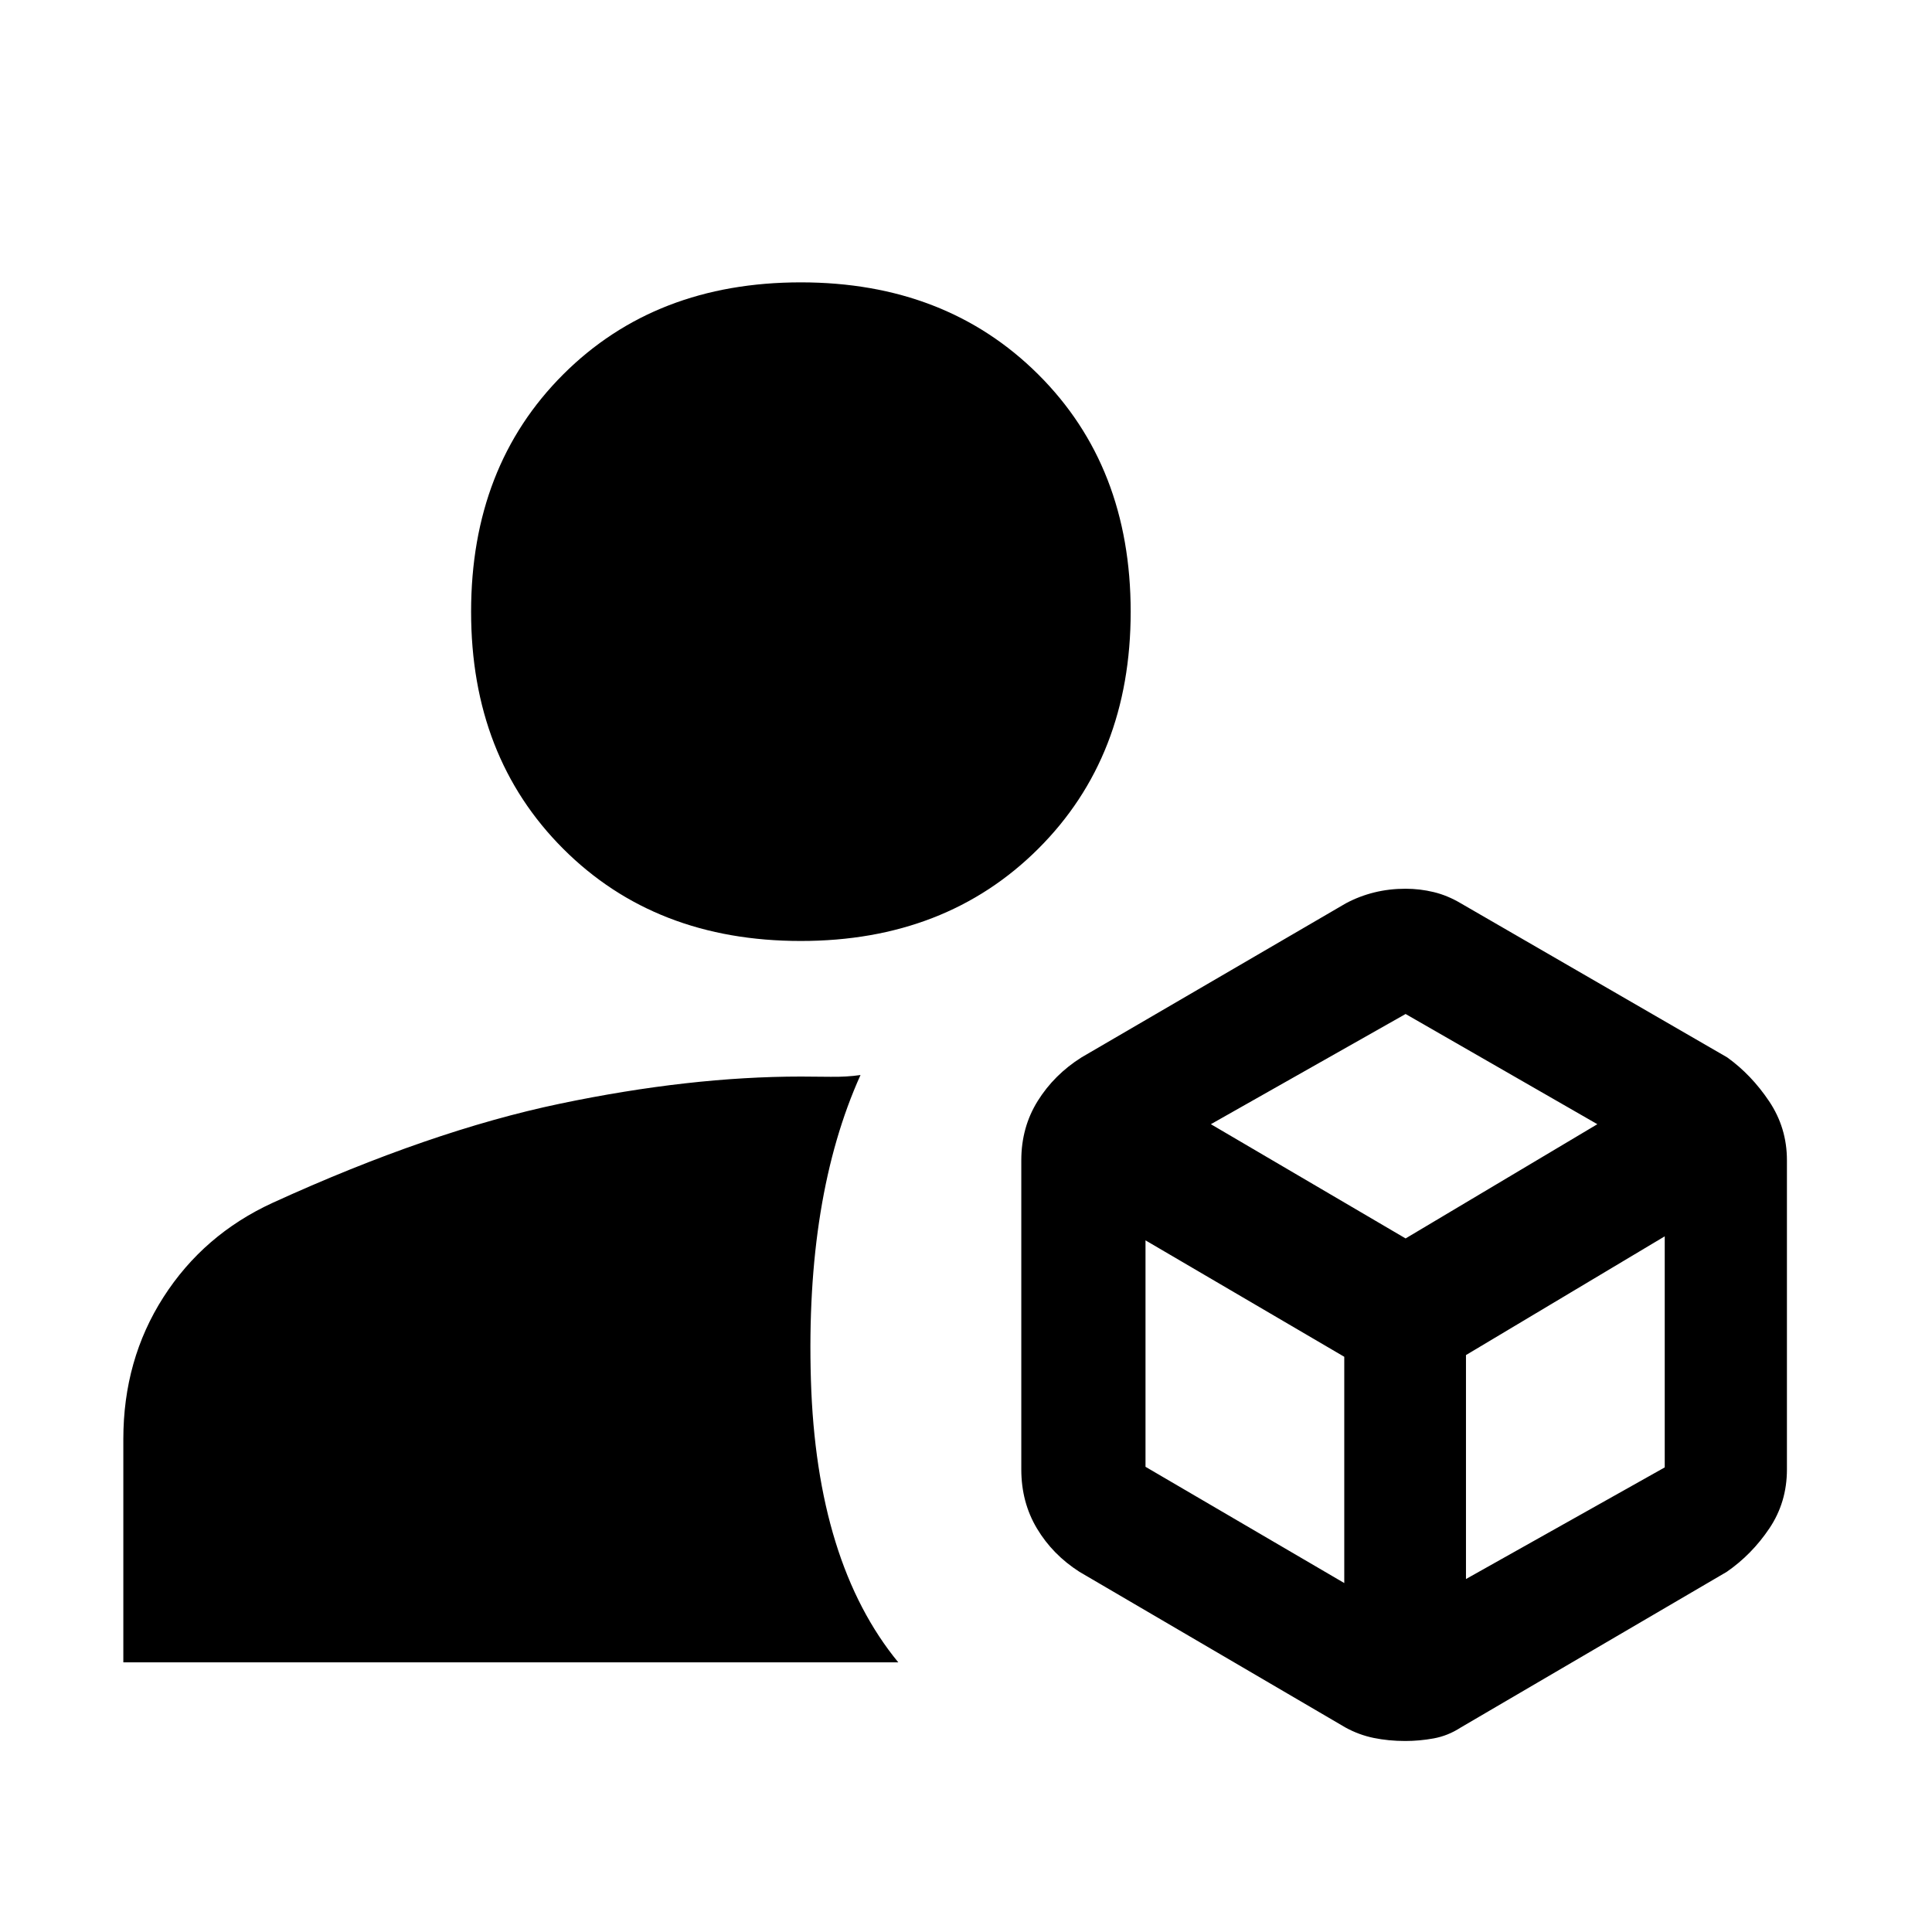 <svg xmlns="http://www.w3.org/2000/svg" height="48" viewBox="0 -960 960 960" width="48"><path d="M698.26-94.913q-8.303 0-15.684-1.52-7.381-1.519-14.054-5.197l-132.131-77.327q-13.354-8.535-21.133-21.547-7.78-13.013-7.78-29.322v-153.652q0-16.384 8.16-29.46 8.16-13.077 21.753-21.649l131.37-76.565q6.683-3.573 14.11-5.406 7.427-1.833 15.546-1.833 7.118 0 14.001 1.666 6.882 1.667 13.491 5.599l132.33 76.539q11.973 8.596 20.823 21.784 8.851 13.188 8.851 29.325v153.652q0 16.286-8.731 29.28T858-178.957L725.87-101.63q-6.397 4.144-13.471 5.43-7.074 1.287-14.139 1.287ZM61.283-134v-110.913q0-39.435 19.934-70.533 19.935-31.098 54.218-46.858 78.369-35.805 142.848-49.283 64.478-13.478 119.744-13.478 6.69 0 14.672.119 7.982.12 14.888-.88-27.391 60.717-24.646 151.537 2.745 90.82 43.407 140.289H61.283Zm336.625-358.435q-72.244 0-118.033-45.788-45.788-45.788-45.788-117.794 0-72.244 45.788-117.961 45.789-45.718 118.033-45.718 72.005 0 117.962 45.718 45.956 45.717 45.956 117.961 0 72.006-45.956 117.794-45.957 45.788-117.962 45.788Zm203.766 91.044 96.761 56.761 95.282-56.761-95.282-54.761-96.761 54.761Zm126.761 226 98.761-55.465v-114.818l-98.761 59v111.283Zm-159.239-55.761 98.761 57.761v-112.431l-98.761-57.852v112.522Z"/></svg>